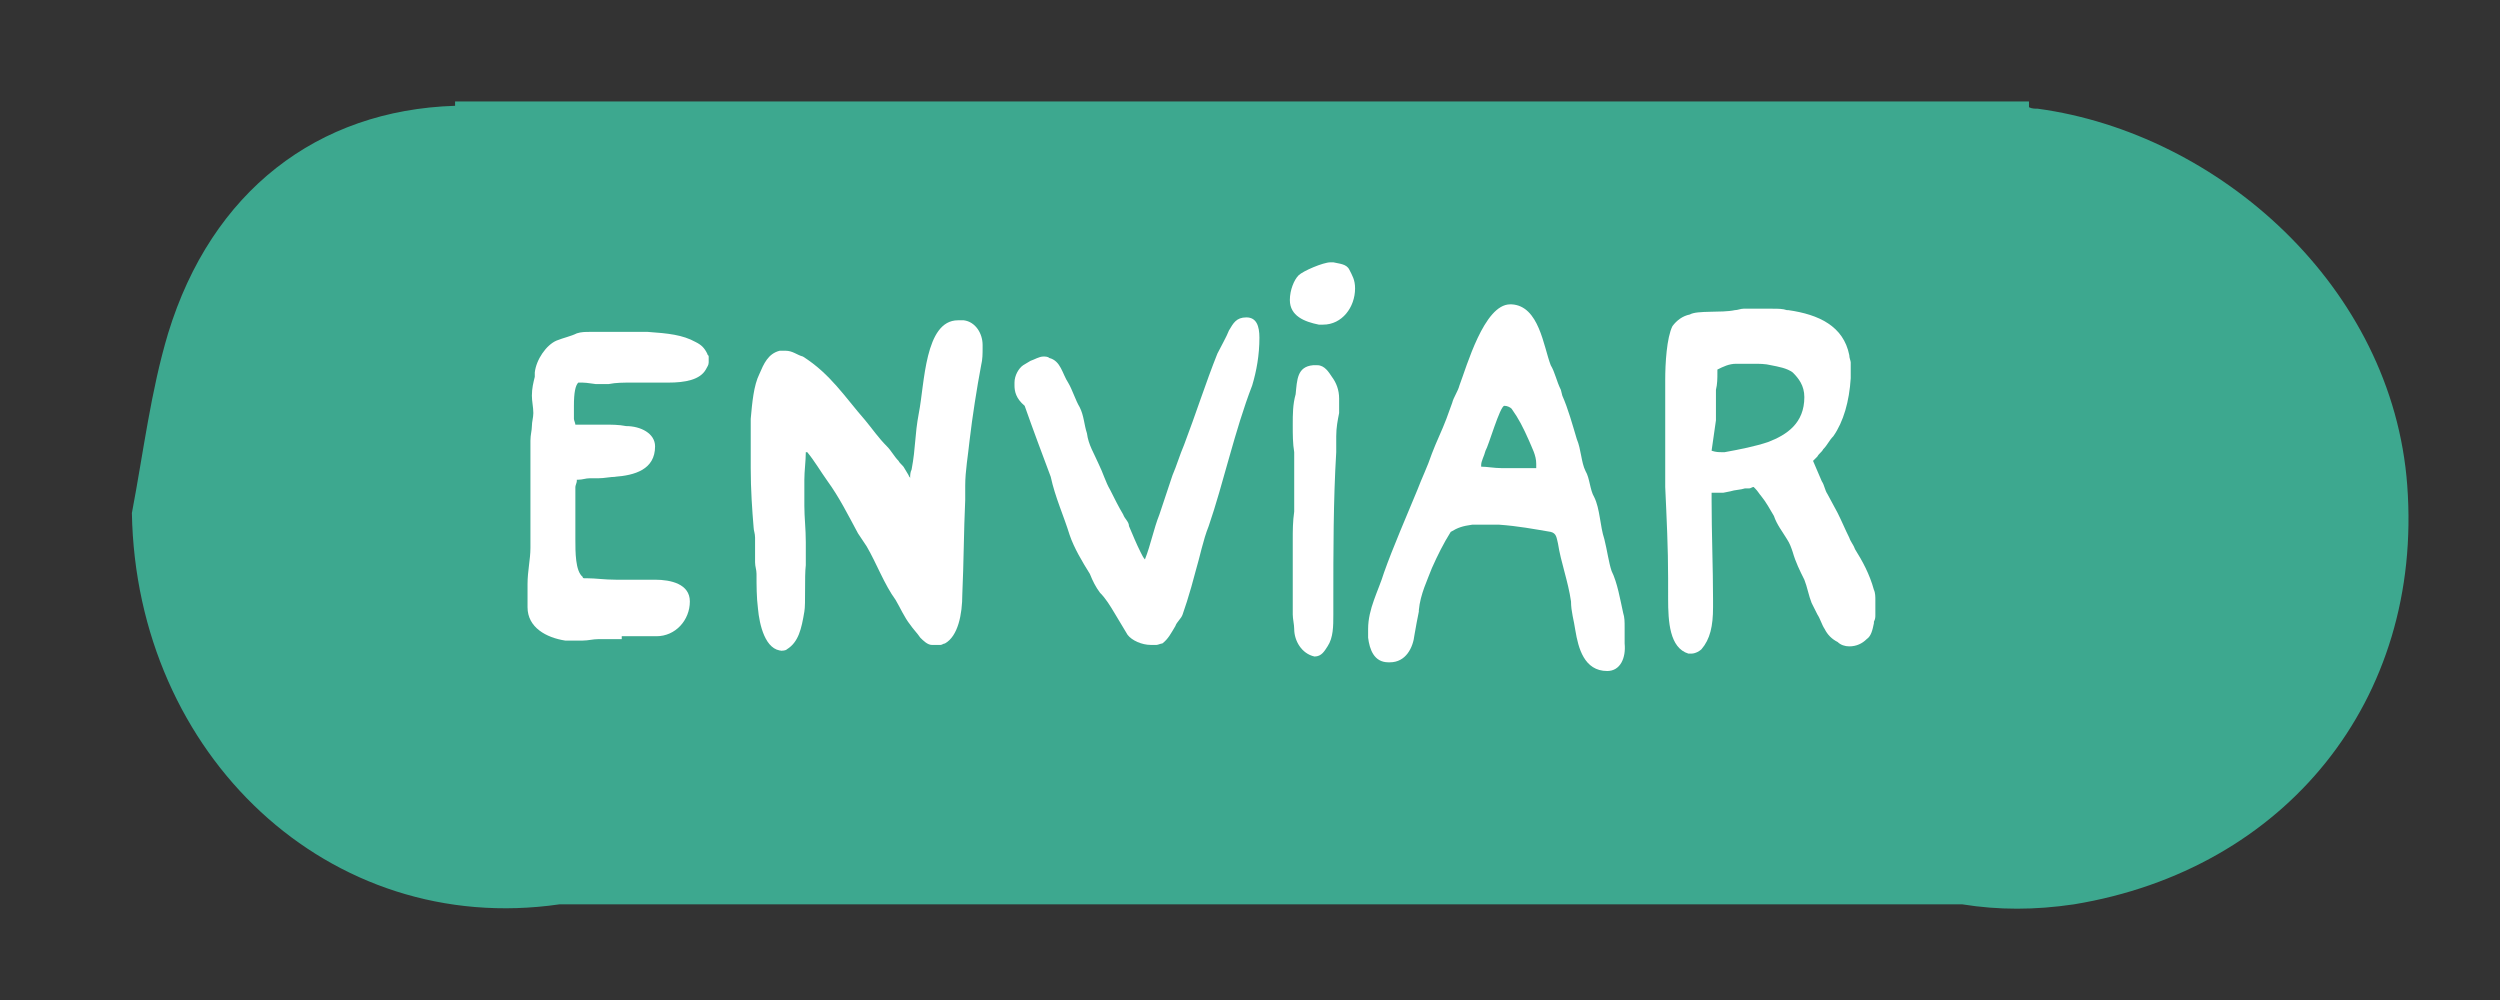 <?xml version="1.0" encoding="utf-8"?>
<!-- Generator: Adobe Illustrator 18.1.1, SVG Export Plug-In . SVG Version: 6.00 Build 0)  -->
<svg version="1.0" id="Capa_1" xmlns="http://www.w3.org/2000/svg" xmlns:xlink="http://www.w3.org/1999/xlink" x="0px" y="0px"
	 viewBox="0 0 172.5 69" enable-background="new 0 0 172.5 69" xml:space="preserve">
<rect x="0" y="0" width="172.5" height="69" fill="#333333" stroke="none"/>
<g>
	<defs>
		<rect id="SVGID_3_" x="-1434.4" y="-86.3" width="1284.9" height="459.8"/>
	</defs>
	<clipPath id="SVGID_2_">
		<use xlink:href="#SVGID_3_"  overflow="visible"/>
	</clipPath>
</g>
<g>
	<path fill="#3DA88F" d="M166.1,33.5c-1-13.7-13-24.3-25.5-26c-0.2,0-0.4,0-0.6-0.1V7H31.4v0.3C21.9,7.6,14.6,13.2,11.6,23
		c-1.2,4-1.7,8.2-2.5,12.4c0.3,16.7,13.6,29.3,29.5,27h96.8c2.5,0.4,5,0.4,7.7,0C157.7,60,167.2,48.3,166.1,33.5z"/>
	<g>
		<g>
			<path fill="#FFFFFF" d="M42.9,44.1c-0.2,0-0.4,0-0.5,0s-0.4,0-0.6,0h-0.5c-0.4,0-0.7,0.1-1.1,0.1h-0.7c-0.1,0-0.3,0-0.4,0H39
				c-1.3-0.2-2.6-0.9-2.6-2.3v-0.6l0-0.1v-0.9c0-0.9,0.2-1.7,0.2-2.5v-0.5l0-0.1v-0.6l0-0.2v-0.1c0-0.2,0-0.4,0-0.6v-0.2
				c0-0.3,0-0.6,0-0.9l0-0.3v-0.1c0-0.2,0-0.4,0-0.6l0-1.1c0-0.4,0-0.7,0-1.1v-1c0-0.4,0.1-0.7,0.1-1c0-0.3,0.1-0.6,0.1-0.9
				c0-0.4-0.1-0.8-0.1-1.2c0-0.5,0.1-0.9,0.2-1.3c0-0.1,0-0.2,0-0.3c0.1-0.9,0.8-1.9,1.5-2.2c0.5-0.2,1-0.3,1.4-0.5
				c0.3-0.1,0.6-0.1,0.9-0.1h3.3c0.2,0,0.5,0,0.7,0c1.4,0.1,2.4,0.2,3.3,0.7c0.4,0.2,0.6,0.4,0.8,0.8c0,0.1,0.1,0.1,0.1,0.2
				c0,0.1,0,0.3,0,0.4V25c0,0.2-0.1,0.3-0.2,0.5c-0.4,0.7-1.4,0.9-2.6,0.9h-2.5c-0.6,0-1.1,0-1.6,0.1h-0.1c-0.2,0-0.4,0-0.6,0h-0.2
				c-0.1,0-0.6-0.1-0.9-0.1c-0.1,0-0.3,0-0.3,0c-0.2,0.2-0.3,0.7-0.3,1.6v0.3c0,0.2,0,0.4,0,0.6c0,0.1,0.1,0.3,0.1,0.4h0.1
				c0.2,0,0.4,0,0.6,0h0.1l0.9,0h0.2c0.6,0,1.1,0,1.6,0.1c1,0,2,0.5,2,1.4c0,1.6-1.4,2-2.8,2.1H43l-0.1,0h-0.2c0,0-0.1,0-0.2,0h0
				c-0.4,0-0.8,0.1-1.2,0.1h-0.6c-0.3,0-0.5,0.1-0.8,0.1c0,0-0.1,0-0.1,0c0,0,0,0,0,0.1c0,0.1-0.1,0.3-0.1,0.4c0,0.3,0,0.5,0,0.9V35
				c0,0.4,0,0.8,0,1.2c0,0.3,0,0.6,0,1c0,0.9,0,2.2,0.5,2.6c0,0,0,0.1,0.1,0.1c0.1,0,0.1,0,0.2,0c0.6,0,1.2,0.1,2,0.1h0.7l0.7,0
				c0.4,0,0.9,0,1.3,0c1.1,0,2.4,0.3,2.4,1.5c0,1.3-1,2.4-2.3,2.4c-0.1,0-0.2,0-0.3,0h-0.2c-0.4,0-0.9,0-1.3,0H42.9z"/>
			<path fill="#FFFFFF" d="M51.8,32.3v-0.1c0-0.7,0-1.4,0-2.2v-1.1c0.1-1.1,0.2-2.3,0.6-3.1c0.3-0.7,0.6-1.4,1.4-1.6h0.4
				c0.5,0,0.8,0.3,1.2,0.4c1.9,1.2,2.9,2.8,4.3,4.4c0.5,0.6,0.9,1.2,1.5,1.8c0.3,0.3,0.5,0.7,0.8,1c0.1,0.2,0.3,0.3,0.4,0.5l0.3,0.5
				c0,0.1,0.1,0.1,0.1,0.2c0-0.2,0-0.4,0.1-0.6c0.3-1.6,0.2-2.3,0.5-3.9c0.4-2,0.4-6.4,2.7-6.4h0.4c0.8,0.1,1.3,0.9,1.3,1.7v0.2
				c0,0.4,0,0.8-0.1,1.2c-0.3,1.6-0.6,3.5-0.8,5.2c-0.1,1-0.3,2.1-0.3,3.1c0,0.3,0,0.7,0,1c-0.1,2.2-0.1,4.3-0.2,6.5
				c0,1.4-0.3,2.9-1.2,3.4c-0.1,0-0.2,0.1-0.3,0.1c0,0,0,0-0.1,0c-0.1,0-0.2,0-0.3,0c-0.1,0-0.1,0-0.2,0c-0.3,0-0.6-0.3-0.8-0.5
				c-0.2-0.3-0.5-0.6-0.7-0.9c-0.4-0.5-0.7-1.2-1-1.7c-0.8-1.1-1.3-2.5-2-3.7c-0.2-0.3-0.4-0.6-0.6-0.9c-0.7-1.3-1.3-2.5-2.1-3.6
				c-0.5-0.7-0.9-1.4-1.4-2c0,0,0,0-0.1,0c0,0.6-0.1,1.3-0.1,1.9c0,0.4,0,0.8,0,1.3v0.5c0,0.8,0.1,1.6,0.1,2.5c0,0.2,0,0.4,0,0.6
				c0,0.3,0,0.7,0,1c-0.1,0.8,0,2.7-0.1,3.2c-0.2,1.2-0.4,2.1-1.2,2.6c-0.1,0.1-0.3,0.1-0.5,0.1H54c-1.2,0-1.6-1.8-1.7-2.9
				c-0.1-0.8-0.1-1.6-0.1-2.4c0-0.3-0.1-0.5-0.1-0.8c0-0.3,0-0.5,0-0.8c0-0.3,0-0.6,0-0.9c0-0.3-0.1-0.5-0.1-0.7
				C51.9,35.2,51.8,33.8,51.8,32.3z"/>
			<path fill="#FFFFFF" d="M86.9,23.3c0,1.2-0.2,2.3-0.5,3.3c-1.2,3.1-2,6.8-3,9.7c-0.4,1-0.6,2.1-0.9,3.1l-0.3,1.1l-0.3,1
				c-0.1,0.3-0.2,0.6-0.3,0.9c-0.1,0.3-0.4,0.5-0.5,0.8c-0.3,0.5-0.5,0.9-0.9,1.2c-0.1,0-0.3,0.1-0.4,0.1c-0.1,0-0.2,0-0.3,0h-0.1
				c-0.6,0-1.3-0.3-1.6-0.7c-0.3-0.5-0.6-1-0.9-1.5c-0.3-0.5-0.6-1-1-1.4c-0.3-0.4-0.5-0.8-0.7-1.3c-0.5-0.8-1.1-1.8-1.4-2.7
				c-0.4-1.3-1-2.6-1.3-4c-0.6-1.6-1.2-3.2-1.8-4.9C70.1,27.5,70,27,70,26.6v-0.2c0-0.5,0.3-1,0.6-1.2l0.5-0.3
				c0.3-0.1,0.6-0.3,0.9-0.3c0.1,0,0.3,0,0.4,0.1c0.8,0.2,0.9,1.1,1.3,1.7c0.3,0.5,0.5,1.2,0.8,1.7c0.3,0.6,0.3,1.2,0.5,1.8
				c0.1,0.8,0.5,1.4,0.8,2.1c0.3,0.6,0.5,1.3,0.8,1.8c0.3,0.6,0.6,1.2,0.9,1.7c0.1,0.3,0.4,0.5,0.4,0.8c0.3,0.7,0.5,1.2,0.8,1.8
				c0.1,0.2,0.2,0.4,0.3,0.5c0.4-1,0.6-2.1,1-3.1c0.2-0.6,0.4-1.2,0.6-1.8c0.1-0.3,0.2-0.6,0.3-0.9c0.3-0.7,0.5-1.4,0.8-2.1
				c0.8-2.1,1.5-4.3,2.3-6.3c0.3-0.6,0.6-1.1,0.8-1.6c0.3-0.5,0.5-0.9,1.2-0.9C86.7,21.9,86.9,22.5,86.9,23.3z"/>
			<path fill="#FFFFFF" d="M89,20.7c0-0.7,0.3-1.4,0.6-1.7c0.3-0.3,1.7-0.9,2.2-0.9H92c0.4,0.1,0.9,0.1,1.1,0.5
				c0.2,0.4,0.4,0.7,0.4,1.3c0,1.3-0.9,2.5-2.2,2.5H91C90,22.2,89,21.8,89,20.7z M89.3,43.4c0-0.3-0.1-0.7-0.1-1c0-1.7,0-3.3,0-5.1
				c0-0.7,0-1.3,0.1-2c0-0.7,0-1.4,0-2.1c0-0.3,0-0.7,0-1v-1c-0.1-0.6-0.1-1.2-0.1-1.9c0-0.7,0-1.4,0.2-2.1c0.1-1,0.1-1.9,1.2-2
				c0.1,0,0.2,0,0.3,0h0c0.5,0,0.8,0.5,1,0.8v0c0.3,0.4,0.5,0.9,0.5,1.5v0.3c0,0.2,0,0.5,0,0.7c-0.1,0.5-0.2,1-0.2,1.6v0.4
				c0,0.3,0,0.4,0,0.7c-0.2,3.3-0.2,6.9-0.2,10.2c0,0.3,0,0.6,0,0.9v0.1c0,0.8,0,1.6-0.4,2.2c-0.2,0.3-0.4,0.7-0.9,0.7
				C89.8,45.1,89.3,44.2,89.3,43.4z"/>
			<path fill="#FFFFFF" d="M110.9,46.3L110.9,46.3c-1.6,0-2-1.6-2.2-2.8c-0.1-0.7-0.3-1.3-0.3-2c-0.2-1.4-0.7-2.7-0.9-4
				c-0.1-0.4-0.1-0.7-0.5-0.8c-1.2-0.2-2.2-0.4-3.6-0.5h-0.5c-0.4,0-0.9,0-1.3,0c-0.7,0.1-1,0.2-1.5,0.5c-0.5,0.8-0.9,1.6-1.3,2.5
				C98.5,40,98,41,97.9,42.1v0.1c-0.1,0.5-0.2,1-0.3,1.6c-0.1,0.9-0.6,1.9-1.7,1.9h-0.1c-1,0-1.3-0.9-1.4-1.7c0-0.2,0-0.4,0-0.6
				c0-1.4,0.7-2.6,1.1-3.9c0.6-1.7,1.6-4,2.3-5.7c0.3-0.8,0.7-1.6,1-2.5c0.3-0.8,0.7-1.6,1-2.4l0.4-1.1h0c0.1-0.4,0.4-0.8,0.5-1.2
				c0.5-1.3,1.7-5.6,3.5-5.6h0.1c1.9,0.1,2.2,2.9,2.7,4.2c0.3,0.5,0.4,1.1,0.7,1.7l0.1,0.4c0.4,0.9,0.7,2,1,3
				c0.3,0.7,0.3,1.6,0.6,2.2c0.3,0.5,0.3,1.3,0.6,1.8c0.4,0.8,0.4,2,0.7,2.9c0.2,0.8,0.3,1.6,0.5,2.2c0.4,0.8,0.6,2,0.8,2.9
				c0.1,0.3,0.1,0.6,0.1,1v1.1C112.2,45.4,111.8,46.3,110.9,46.3z M106,32.3c0-0.1,0-0.2,0-0.3c0-0.6-0.3-1.1-0.5-1.6
				c-0.4-0.9-0.7-1.5-1.2-2.2c-0.1-0.1-0.3-0.2-0.5-0.2c-0.3,0-1.1,2.8-1.3,3.1c-0.1,0.4-0.3,0.7-0.3,1v0.1c0.4,0,0.9,0.1,1.4,0.1
				h0.7c0.4,0,0.8,0,1.3,0H106z"/>
			<path fill="#FFFFFF" d="M115.1,39.9c0-2.1-0.1-4.1-0.2-6.3c0-0.2,0-0.4,0-0.6v-0.7l0-0.4v-1.4c0-0.3,0-0.5,0-0.8
				c0-0.1,0-0.3,0-0.4c0-0.3,0-0.5,0-0.8v-0.1c0-0.3,0-0.7,0-1c0-0.2,0-0.3,0-0.5c0-0.2,0-0.4,0-0.7c0-1.1,0.1-2.9,0.5-3.7
				c0.3-0.4,0.7-0.7,1.2-0.8c0.5-0.3,2.2-0.1,3.1-0.3c0.2,0,0.4-0.1,0.6-0.1h1.5c0.2,0,0.3,0,0.5,0c0.4,0,0.7,0,1,0.1h0.1
				c2.1,0.3,3.8,1.1,4.2,3.1c0,0.2,0.1,0.4,0.1,0.5c0,0.3,0,0.7,0,1l0,0.1c-0.1,1.6-0.5,3-1.2,4c-0.3,0.3-0.4,0.6-0.7,0.9
				c-0.1,0.2-0.3,0.3-0.4,0.5c-0.1,0.1-0.2,0.2-0.3,0.3c0.2,0.5,0.4,0.9,0.6,1.4c0.2,0.3,0.2,0.6,0.4,0.9l0.7,1.3
				c0.3,0.6,0.5,1.1,0.8,1.7c0.1,0.3,0.3,0.5,0.4,0.8c0.5,0.8,1,1.7,1.3,2.8c0.1,0.2,0.1,0.5,0.1,0.7c0,0.2,0,0.4,0,0.7v0.3
				c0,0.2,0,0.3-0.1,0.5v0.1c-0.1,0.5-0.2,0.9-0.5,1.1c-0.3,0.3-0.7,0.5-1.2,0.5c-0.3,0-0.6-0.1-0.8-0.3c-0.4-0.2-0.7-0.5-0.9-0.9
				c-0.2-0.3-0.3-0.7-0.5-1c-0.1-0.2-0.3-0.6-0.4-0.8c-0.2-0.5-0.3-1.1-0.5-1.6c-0.3-0.6-0.6-1.2-0.8-1.9c-0.1-0.3-0.2-0.6-0.4-0.9
				c-0.3-0.5-0.7-1-0.9-1.6c-0.3-0.5-0.5-0.9-0.9-1.4c-0.1-0.1-0.2-0.3-0.4-0.5c0,0-0.1-0.1-0.1-0.1c-0.1,0-0.2,0.1-0.3,0.1
				c-0.1,0-0.2,0-0.3,0c-0.3,0.1-0.7,0.1-1,0.2l-0.5,0.1c-0.1,0-0.6,0-0.8,0v0.1c0,0.1,0,0.3,0,0.4c0,2.3,0.1,4.7,0.1,6.9
				c0,0.1,0,0.3,0,0.4v0.1c0,1.3-0.2,2.2-0.8,2.9c-0.1,0.1-0.4,0.3-0.7,0.3c-0.1,0-0.1,0-0.2,0c-1.3-0.4-1.4-2.2-1.4-3.8
				C115.1,41.1,115.1,40.5,115.1,39.9z M118.1,31.1L118.1,31.1L118.1,31.1c0.3,0.1,0.5,0.1,0.7,0.1h0.2c1.1-0.2,2.1-0.4,3-0.7
				c1.3-0.5,2.5-1.3,2.5-3.1v0c0-0.8-0.4-1.3-0.8-1.7c-0.4-0.3-1-0.4-1.5-0.5c-0.4-0.1-0.8-0.1-1.2-0.1h-1.2c-0.5,0-0.9,0.2-1.3,0.4
				v0.2c0,0.4,0,0.8-0.1,1.2c0,0.3,0,0.6,0,0.9c0,0.3,0,0.4,0,0.7l0,0.4V29C118.3,29.7,118.2,30.4,118.1,31.1z"/>
		</g>
	</g>
</g>
</svg>
